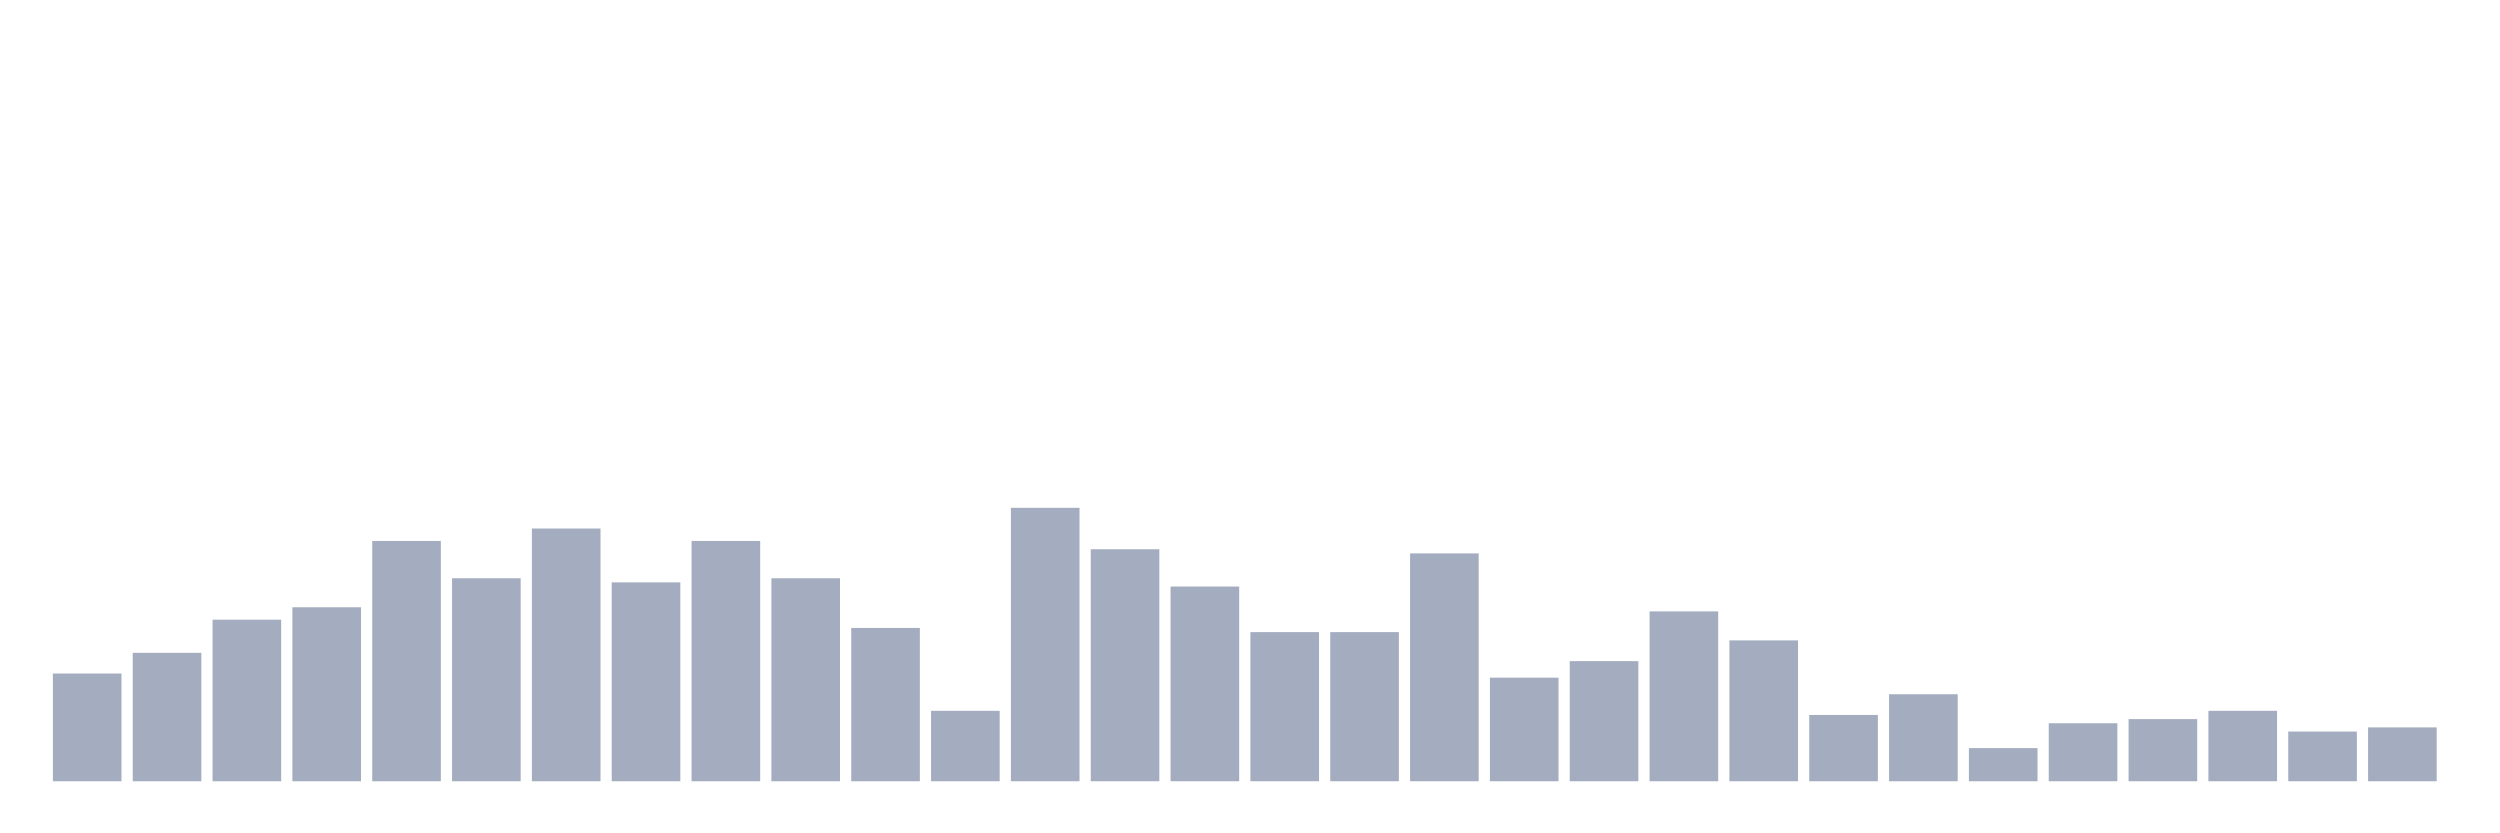 <svg xmlns="http://www.w3.org/2000/svg" viewBox="0 0 480 160"><g transform="translate(10,10)"><rect class="bar" x="0.153" width="13.175" y="119.318" height="20.682" fill="rgb(164,173,192)"></rect><rect class="bar" x="15.482" width="13.175" y="115.341" height="24.659" fill="rgb(164,173,192)"></rect><rect class="bar" x="30.81" width="13.175" y="108.977" height="31.023" fill="rgb(164,173,192)"></rect><rect class="bar" x="46.138" width="13.175" y="106.591" height="33.409" fill="rgb(164,173,192)"></rect><rect class="bar" x="61.466" width="13.175" y="93.864" height="46.136" fill="rgb(164,173,192)"></rect><rect class="bar" x="76.794" width="13.175" y="101.023" height="38.977" fill="rgb(164,173,192)"></rect><rect class="bar" x="92.123" width="13.175" y="91.477" height="48.523" fill="rgb(164,173,192)"></rect><rect class="bar" x="107.451" width="13.175" y="101.818" height="38.182" fill="rgb(164,173,192)"></rect><rect class="bar" x="122.779" width="13.175" y="93.864" height="46.136" fill="rgb(164,173,192)"></rect><rect class="bar" x="138.107" width="13.175" y="101.023" height="38.977" fill="rgb(164,173,192)"></rect><rect class="bar" x="153.436" width="13.175" y="110.568" height="29.432" fill="rgb(164,173,192)"></rect><rect class="bar" x="168.764" width="13.175" y="126.477" height="13.523" fill="rgb(164,173,192)"></rect><rect class="bar" x="184.092" width="13.175" y="87.5" height="52.5" fill="rgb(164,173,192)"></rect><rect class="bar" x="199.42" width="13.175" y="95.455" height="44.545" fill="rgb(164,173,192)"></rect><rect class="bar" x="214.748" width="13.175" y="102.614" height="37.386" fill="rgb(164,173,192)"></rect><rect class="bar" x="230.077" width="13.175" y="111.364" height="28.636" fill="rgb(164,173,192)"></rect><rect class="bar" x="245.405" width="13.175" y="111.364" height="28.636" fill="rgb(164,173,192)"></rect><rect class="bar" x="260.733" width="13.175" y="96.25" height="43.75" fill="rgb(164,173,192)"></rect><rect class="bar" x="276.061" width="13.175" y="120.114" height="19.886" fill="rgb(164,173,192)"></rect><rect class="bar" x="291.39" width="13.175" y="116.932" height="23.068" fill="rgb(164,173,192)"></rect><rect class="bar" x="306.718" width="13.175" y="107.386" height="32.614" fill="rgb(164,173,192)"></rect><rect class="bar" x="322.046" width="13.175" y="112.955" height="27.045" fill="rgb(164,173,192)"></rect><rect class="bar" x="337.374" width="13.175" y="127.273" height="12.727" fill="rgb(164,173,192)"></rect><rect class="bar" x="352.702" width="13.175" y="123.295" height="16.705" fill="rgb(164,173,192)"></rect><rect class="bar" x="368.031" width="13.175" y="133.636" height="6.364" fill="rgb(164,173,192)"></rect><rect class="bar" x="383.359" width="13.175" y="128.864" height="11.136" fill="rgb(164,173,192)"></rect><rect class="bar" x="398.687" width="13.175" y="128.068" height="11.932" fill="rgb(164,173,192)"></rect><rect class="bar" x="414.015" width="13.175" y="126.477" height="13.523" fill="rgb(164,173,192)"></rect><rect class="bar" x="429.344" width="13.175" y="130.455" height="9.545" fill="rgb(164,173,192)"></rect><rect class="bar" x="444.672" width="13.175" y="129.659" height="10.341" fill="rgb(164,173,192)"></rect></g></svg>